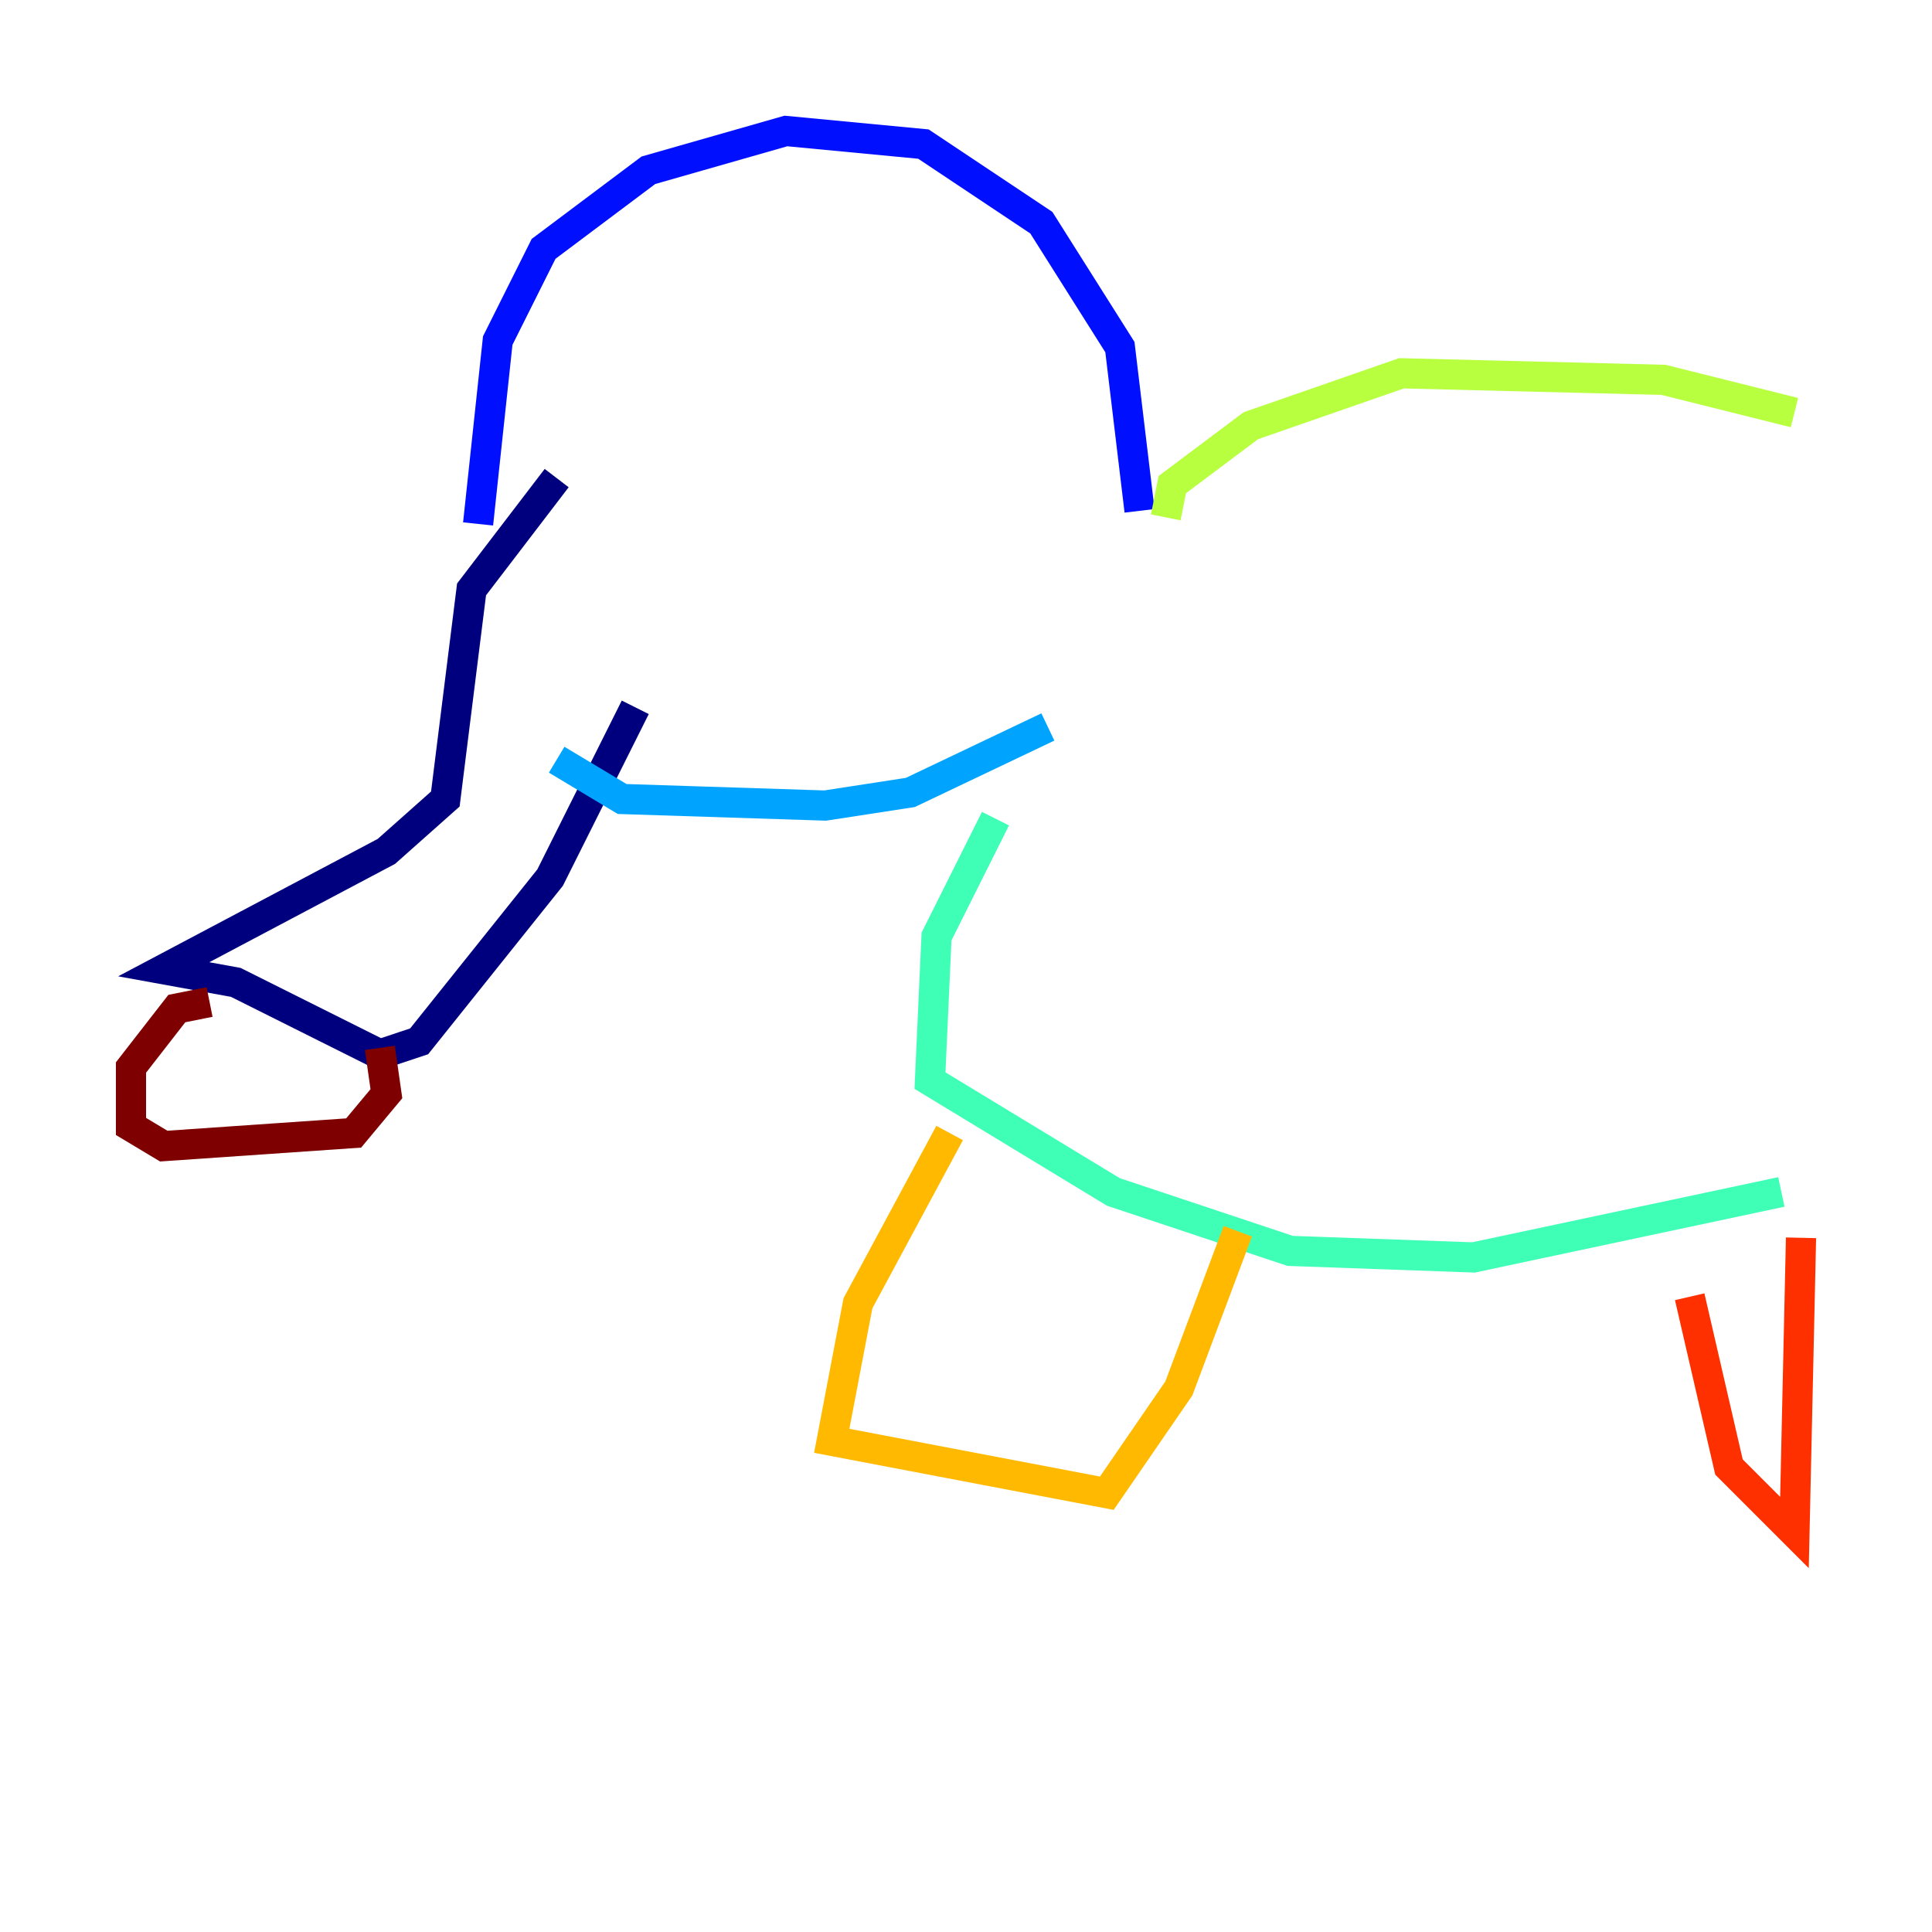 <?xml version="1.0" encoding="utf-8" ?>
<svg baseProfile="tiny" height="128" version="1.2" viewBox="0,0,128,128" width="128" xmlns="http://www.w3.org/2000/svg" xmlns:ev="http://www.w3.org/2001/xml-events" xmlns:xlink="http://www.w3.org/1999/xlink"><defs /><polyline fill="none" points="36.881,31.675 31.241,39.051 29.505,52.936 25.6,56.407 10.848,64.217 15.62,65.085 25.166,69.858 27.77,68.99 36.447,58.142 42.088,46.861" stroke="#00007f" stroke-width="2" /><polyline fill="none" points="31.675,34.712 32.976,22.563 36.014,16.488 42.956,11.281 52.068,8.678 61.18,9.546 68.99,14.752 74.197,22.997 75.498,33.844" stroke="#0010ff" stroke-width="2" /><polyline fill="none" points="36.881,50.332 41.22,52.936 54.671,53.37 60.312,52.502 69.424,48.163" stroke="#00a4ff" stroke-width="2" /><polyline fill="none" points="65.953,54.237 62.047,62.047 61.614,71.593 73.763,78.969 85.478,82.875 97.627,83.308 118.02,78.969" stroke="#3fffb7" stroke-width="2" /><polyline fill="none" points="77.234,34.278 77.668,32.108 82.875,28.203 92.854,24.732 110.21,25.166 118.888,27.336" stroke="#b7ff3f" stroke-width="2" /><polyline fill="none" points="62.915,75.064 56.841,86.346 55.105,95.458 73.329,98.929 78.102,91.986 82.007,81.573" stroke="#ffb900" stroke-width="2" /><polyline fill="none" points="111.946,85.912 114.549,97.193 118.888,101.532 119.322,82.007" stroke="#ff3000" stroke-width="2" /><polyline fill="none" points="13.885,66.386 11.715,66.82 8.678,70.725 8.678,74.63 10.848,75.932 23.43,75.064 25.6,72.461 25.166,69.424" stroke="#7f0000" stroke-width="2" /></svg>